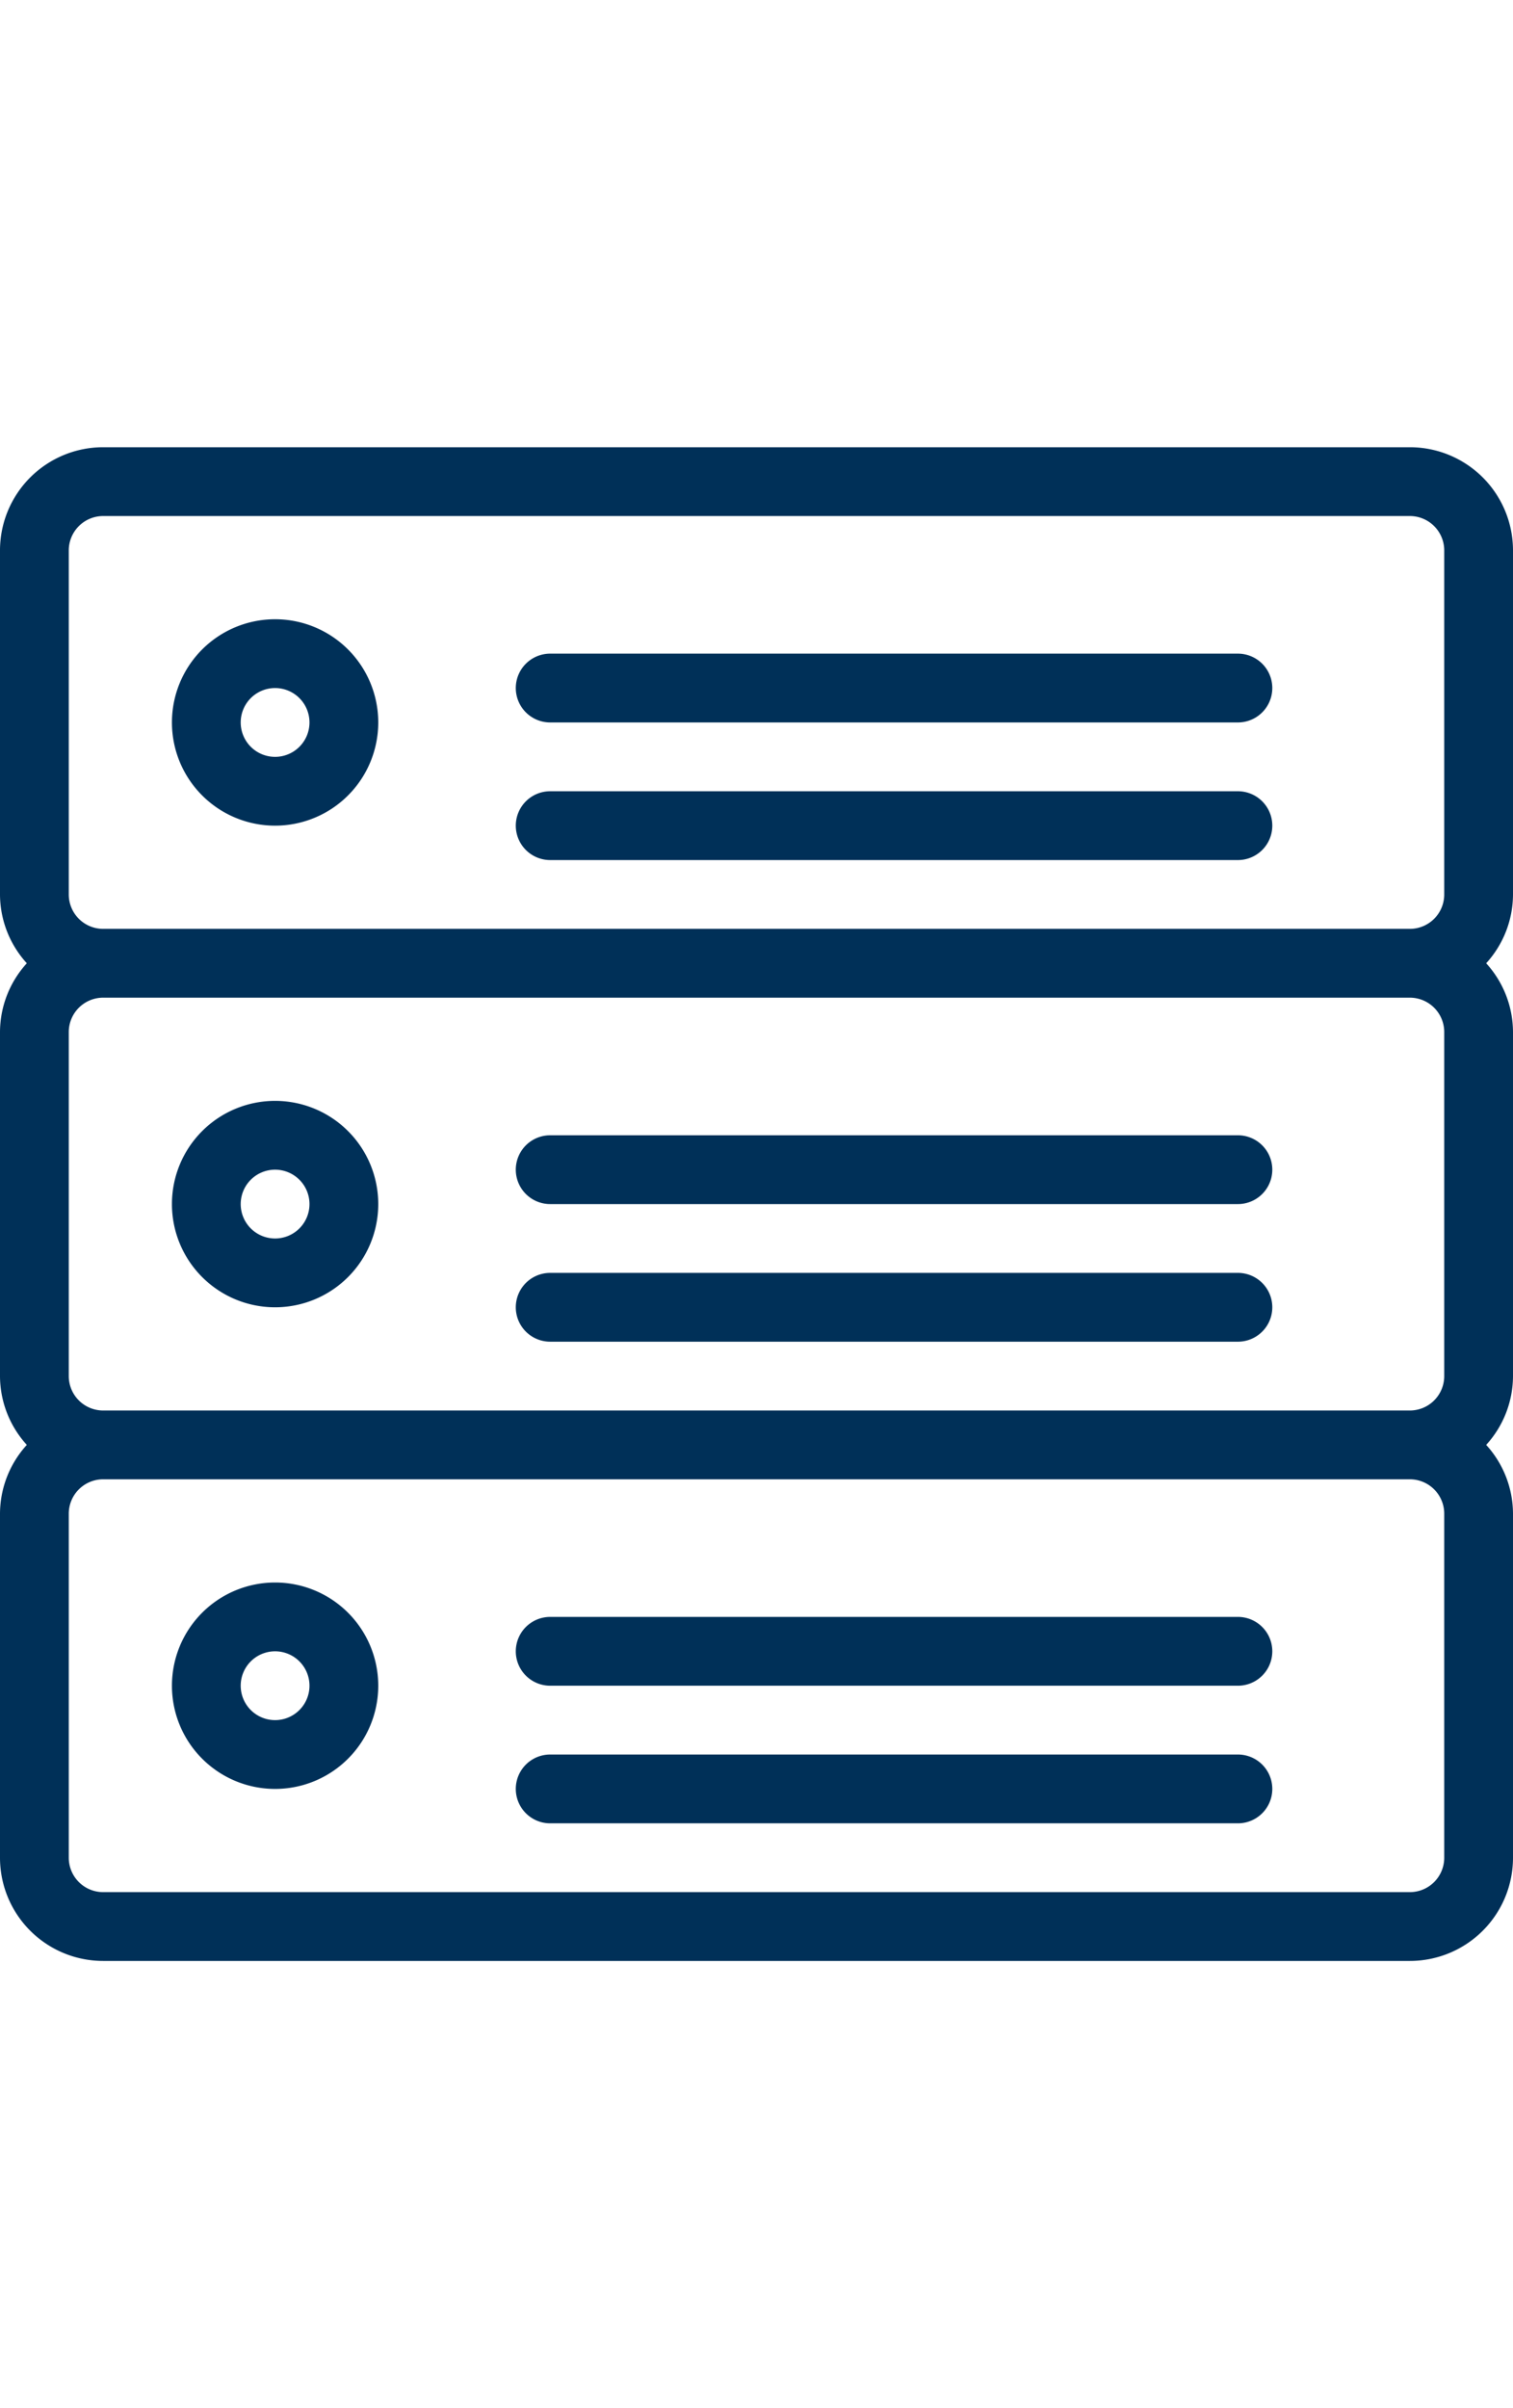 <svg id="8a121588-69ae-4b99-9feb-fa696764b246" data-name="Layer 1" xmlns="http://www.w3.org/2000/svg" viewBox="0 0 22 35"><title>icons</title><path d="M22,8a1.5,1.5,0,0,0-1.5-1.5H1.5A1.5,1.5,0,0,0,0,8v5a1.49,1.49,0,0,0,.39,1A1.49,1.49,0,0,0,0,15v5a1.49,1.49,0,0,0,.39,1A1.49,1.49,0,0,0,0,22v5a1.5,1.5,0,0,0,1.5,1.5h19A1.5,1.5,0,0,0,22,27V22a1.49,1.49,0,0,0-.39-1A1.49,1.49,0,0,0,22,20V15a1.49,1.49,0,0,0-.39-1A1.49,1.49,0,0,0,22,13ZM1,8a.5.5,0,0,1,.5-.5h19A.5.5,0,0,1,21,8v5a.5.5,0,0,1-.5.5H1.5A.5.5,0,0,1,1,13Zm20,7v5a.5.5,0,0,1-.5.5H1.5A.5.5,0,0,1,1,20V15a.5.5,0,0,1,.5-.5h19A.5.5,0,0,1,21,15Zm0,12a.5.5,0,0,1-.5.5H1.5A.5.5,0,0,1,1,27V22a.5.5,0,0,1,.5-.5h19a.5.5,0,0,1,.5.5Z" style="fill:#003058"/><path d="M8,12.5H18a.5.5,0,0,0,0-1H8a.5.5,0,0,0,0,1Z" style="fill:#003058"/><path d="M8,10.5H18a.5.5,0,0,0,0-1H8a.5.5,0,0,0,0,1Z" style="fill:#003058"/><path d="M4,12a1.5,1.5,0,1,0-1.5-1.5A1.5,1.5,0,0,0,4,12Zm0-2a.5.5,0,1,1-.5.5A.5.5,0,0,1,4,10Z" style="fill:#003058"/><path d="M8,19.5H18a.5.5,0,0,0,0-1H8a.5.5,0,0,0,0,1Z" style="fill:#003058"/><path d="M8,17.5H18a.5.5,0,0,0,0-1H8a.5.5,0,0,0,0,1Z" style="fill:#003058"/><path d="M4,19a1.5,1.5,0,1,0-1.5-1.5A1.5,1.5,0,0,0,4,19Zm0-2a.5.5,0,1,1-.5.5A.5.5,0,0,1,4,17Z" style="fill:#003058"/><path d="M18,25.5H8a.5.5,0,0,0,0,1H18a.5.5,0,0,0,0-1Z" style="fill:#003058"/><path d="M18,23.5H8a.5.5,0,0,0,0,1H18a.5.5,0,0,0,0-1Z" style="fill:#003058"/><path d="M4,23a1.5,1.5,0,1,0,1.5,1.5A1.5,1.5,0,0,0,4,23Zm0,2a.5.5,0,1,1,.5-.5A.5.5,0,0,1,4,25Z" style="fill:#003058"/></svg>
